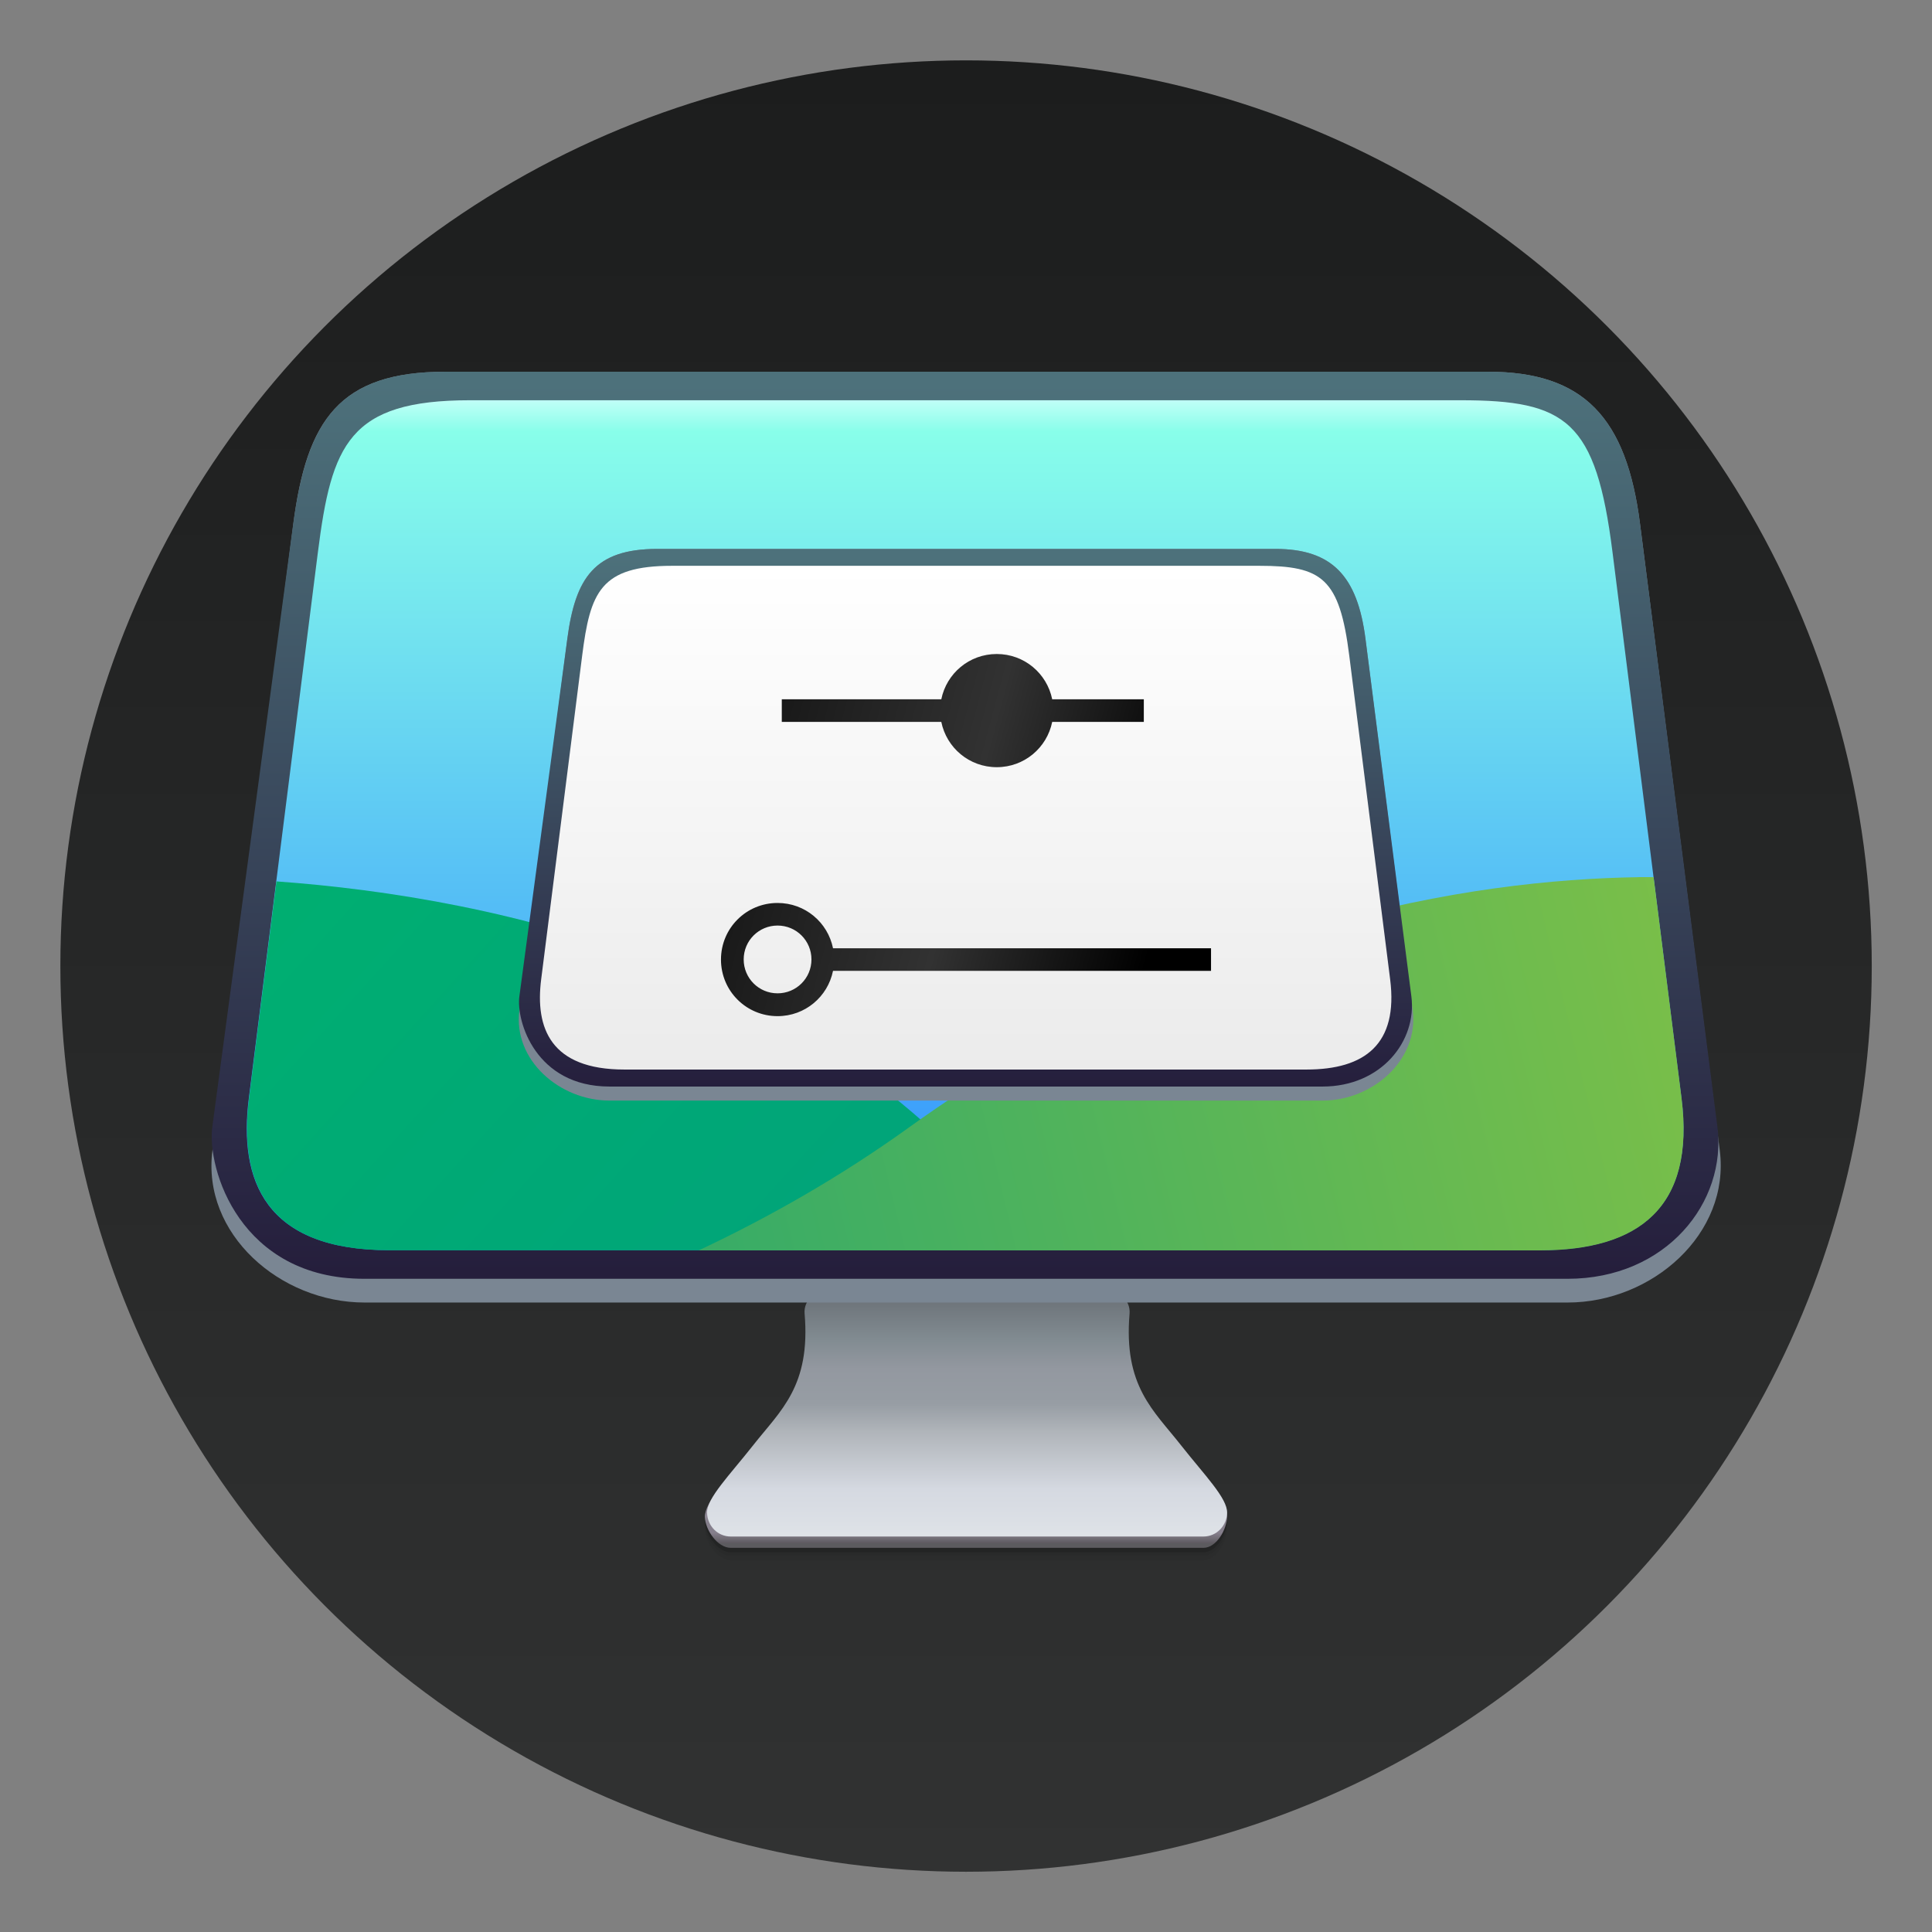 <?xml version="1.0" encoding="UTF-8"?>
<!-- Created with Inkscape (http://www.inkscape.org/) -->
<svg width="64" height="64" version="1.1" viewBox="0 0 16.933 16.933" xmlns="http://www.w3.org/2000/svg" xmlns:xlink="http://www.w3.org/1999/xlink">
 <rect x="0" y="0" width="16.933" height="16.933" fill="#808080" stroke="none"/>
 <defs>
  <linearGradient id="b-5" x1="9.26" x2="9.26" y1="-.262" y2="15.612" gradientTransform="matrix(1 0 0 1 10.855 4.802)" gradientUnits="userSpaceOnUse">
   <stop stop-color="#1c1d1d" offset="0"/>
   <stop stop-color="#313232" offset="1"/>
  </linearGradient>
  <linearGradient id="linearGradient858-5" x1="-149.66" x2="-149.66" y1="195.4" y2="197.12" gradientTransform="matrix(.055 0 0 .055 28.26 6.697)" gradientUnits="userSpaceOnUse">
   <stop stop-color="#918a98" offset="0"/>
   <stop stop-color="#656268" offset="1"/>
  </linearGradient>
  <linearGradient id="linearGradient838-9" x1="-146.65" x2="-146.65" y1="195.59" y2="157.63" gradientTransform="matrix(.055 0 0 .055 28.26 6.697)" gradientUnits="userSpaceOnUse">
   <stop stop-color="#dee2e7" offset="0"/>
   <stop stop-color="#d5d9e1" offset=".187"/>
   <stop stop-color="#afb4b9" offset=".433"/>
   <stop stop-color="#979da4" offset=".546"/>
   <stop stop-color="#9398a0" offset=".694"/>
   <stop stop-color="#818b91" offset=".818"/>
   <stop stop-color="#6b7177" offset="1"/>
  </linearGradient>
  <linearGradient id="linearGradient41069" x1="44.171" x2="44.171" y1="13.358" y2="154.97" gradientTransform="matrix(.055 0 0 .055 17.574 6.638)" gradientUnits="userSpaceOnUse" xlink:href="#linearGradient886"/>
  <linearGradient id="linearGradient886" x1="44.171" x2="44.171" y1="13.358" y2="154.97" gradientTransform="matrix(.066 0 0 .066 5.416 1.461)" gradientUnits="userSpaceOnUse">
   <stop stop-color="#4d717b" offset="0"/>
   <stop stop-color="#251e3c" offset="1"/>
  </linearGradient>
  <linearGradient id="linearGradient17418" x1="37.639" x2="37.639" y1="15.912" y2="150.34" gradientTransform="matrix(.055 0 0 .055 17.574 6.638)" gradientUnits="userSpaceOnUse">
   <stop stop-color="#c1fff7" offset="0"/>
   <stop stop-color="#88feea" offset=".038"/>
   <stop stop-color="#2f8ffe" offset="1"/>
  </linearGradient>
  <linearGradient id="linearGradient17420" x1="-62.269" x2="-71.96" y1="40.499" y2="31.752" gradientTransform="matrix(.885 0 0 .885 76.026 -16.375)" gradientUnits="userSpaceOnUse">
   <stop stop-color="#019c80" offset="0"/>
   <stop stop-color="#00b16f" offset="1"/>
  </linearGradient>
  <linearGradient id="linearGradient17422" x1="-60.03" x2="-38.806" y1="38.857" y2="33.707" gradientTransform="matrix(.885 0 0 .885 63.756 -17.337)" gradientUnits="userSpaceOnUse">
   <stop stop-color="#019c80" offset="0"/>
   <stop stop-color="#8fc53f" offset="1"/>
  </linearGradient>
  <linearGradient id="linearGradient10689" x1="44.171" x2="44.171" y1="13.358" y2="154.97" gradientTransform="matrix(.033 0 0 .033 18.61 8.447)" gradientUnits="userSpaceOnUse" xlink:href="#linearGradient886"/>
  <linearGradient id="linearGradient17424" x1="37.639" x2="37.639" y1="15.912" y2="150.34" gradientTransform="matrix(.033 0 0 .033 18.61 8.447)" gradientUnits="userSpaceOnUse">
   <stop stop-color="#fff" offset="0"/>
   <stop stop-color="#ebebeb" offset="1"/>
  </linearGradient>
  <linearGradient id="linearGradient5402" x1="6.011" x2="10.922" y1="9.148" y2="9.148" gradientTransform="matrix(.724 .194 -.194 .724 15.706 3.162)" gradientUnits="userSpaceOnUse">
   <stop stop-color="#191919" offset="0"/>
   <stop stop-color="#323232" offset=".504"/>
   <stop offset="1"/>
  </linearGradient>
 </defs>
 <g transform="translate(-11.649 -4.01)">
  <circle cx="20.116" cy="12.477" r="7.938" fill="url(#b-5)" stroke-width=".963" style="paint-order:stroke markers fill"/>
  <g stroke-width=".055">
   <path d="m18.232 16.751c-0.208 0.264-0.408 0.465-0.405 0.593 0.003 0.115 0.111 0.271 0.227 0.271h4.142c0.115 0 0.205-0.159 0.208-0.274 0.003-0.128-0.197-0.329-0.405-0.593z" fill-opacity=".162" style="paint-order:fill markers stroke"/>
   <path d="m18.232 16.712c-0.208 0.264-0.408 0.465-0.405 0.593 0.003 0.115 0.111 0.271 0.227 0.271h4.142c0.115 0 0.205-0.159 0.208-0.274 0.003-0.128-0.197-0.329-0.405-0.593z" fill="url(#linearGradient858-5)" style="paint-order:fill markers stroke"/>
   <path d="m18.232 16.821c-0.208 0.264-0.408 0.465-0.405 0.593 0.003 0.115 0.111 0.271 0.227 0.271h4.142c0.115 0 0.205-0.159 0.208-0.274 0.003-0.128-0.197-0.329-0.405-0.593z" fill-opacity=".037" style="paint-order:fill markers stroke"/>
   <path d="m18.232 16.781c-0.208 0.264-0.408 0.465-0.405 0.593 0.003 0.115 0.111 0.271 0.227 0.271h4.142c0.115 0 0.205-0.159 0.208-0.274 0.003-0.128-0.197-0.329-0.405-0.593z" fill-opacity=".047" style="paint-order:fill markers stroke"/>
   <path d="m20.076 15.304-2.8e-5 8.55e-4 -1.167 0.01c-0.115 9.88e-4 -0.218 0.093-0.208 0.208 0.054 0.637-0.21 0.848-0.45 1.153-0.208 0.264-0.408 0.465-0.405 0.593 0.003 0.115 0.093 0.208 0.208 0.208h4.142c0.115 0 0.205-0.093 0.208-0.208 0.003-0.128-0.197-0.329-0.405-0.593-0.239-0.305-0.504-0.515-0.45-1.153 0.01-0.115-0.093-0.207-0.208-0.208l-1.167-0.01-2.8e-5 -8.55e-4 -0.05 4.41e-4z" fill="url(#linearGradient838-9)" style="paint-order:fill markers stroke"/>
  </g>
  <g stroke-width=".833">
   <path d="m15.552 7.268h9.138c0.842 0 1.215 0.405 1.333 1.333l0.699 5.492c0.093 0.733-0.595 1.333-1.333 1.333h-10.545c-0.739 0-1.428-0.601-1.333-1.333l0.709-5.492c0.117-0.908 0.403-1.333 1.333-1.333z" fill="#7a8693" style="paint-order:fill markers stroke"/>
   <path d="m15.552 7.268h9.138c0.842 0 1.214 0.405 1.333 1.333l0.678 5.284c0.085 0.663-0.449 1.333-1.313 1.333h-10.545c-1.092 0-1.383-0.967-1.333-1.333l0.709-5.284c0.122-0.908 0.403-1.333 1.333-1.333z" fill="url(#linearGradient41069)" style="paint-order:fill markers stroke"/>
   <path d="m15.77 7.518h8.679c0.93 0 1.188 0.178 1.333 1.333l0.604 4.783c0.121 0.959-0.375 1.333-1.239 1.333h-10.087c-1.092 0-1.321-0.614-1.23-1.333l0.605-4.783c0.12-0.946 0.271-1.333 1.333-1.333z" fill="url(#linearGradient17418)" style="paint-order:fill markers stroke"/>
  </g>
  <path d="m14.072 11.735-0.24 1.899c-0.091 0.719 0.138 1.334 1.23 1.334h5.682c-1.724-2.467-4.761-3.095-6.672-3.233z" fill="url(#linearGradient17420)" stroke-width=".885"/>
  <path d="m26.011 11.698c-1.465 0.022-3.887 0.39-6.392 2.191-0.6 0.432-1.222 0.786-1.846 1.08h7.375c0.864 0 1.36-0.375 1.239-1.334l-0.245-1.937c-0.044-4.6e-5 -0.085-0.001-0.132-4.41e-4z" fill="url(#linearGradient17422)" stroke-width=".885"/>
  <g stroke-width=".494">
   <path d="m17.411 8.821h5.416c0.499 0 0.72 0.24 0.79 0.79l0.414 3.255c0.055 0.434-0.352 0.79-0.79 0.79h-6.25c-0.438 0-0.846-0.356-0.79-0.79l0.42-3.255c0.069-0.538 0.239-0.79 0.79-0.79z" fill="#7a8693" style="paint-order:fill markers stroke"/>
   <path d="m17.411 8.821h5.416c0.499 0 0.72 0.24 0.79 0.79l0.402 3.132c0.05 0.393-0.266 0.79-0.778 0.79h-6.25c-0.647 0-0.819-0.573-0.79-0.79l0.42-3.132c0.072-0.538 0.239-0.79 0.79-0.79z" fill="url(#linearGradient10689)" style="paint-order:fill markers stroke"/>
   <path d="m17.541 8.969h5.144c0.551 0 0.704 0.106 0.79 0.79l0.358 2.835c0.072 0.568-0.222 0.79-0.734 0.79h-5.978c-0.647 0-0.783-0.364-0.729-0.79l0.359-2.835c0.071-0.561 0.16-0.79 0.79-0.79z" fill="url(#linearGradient17424)" style="paint-order:fill markers stroke"/>
  </g>
  <path d="m20.385 9.742c-0.241-6e-7 -0.44 0.17-0.486 0.397l-1.398 7e-6 3e-6 0.198 1.398-7e-6c0.046 0.227 0.245 0.397 0.486 0.397 0.241 1e-6 0.44-0.17 0.486-0.397l0.803 1e-6 -2e-6 -0.198-0.803-1e-6c-0.046-0.227-0.245-0.397-0.486-0.397m-1.921 2.182c-0.275-4e-6 -0.496 0.221-0.496 0.496 3e-6 0.275 0.221 0.496 0.496 0.496 0.241-1e-6 0.44-0.17 0.486-0.397l3.313 7e-6 -3e-6 -0.198h-3.313c-0.046-0.227-0.245-0.397-0.486-0.397m3e-6 0.198c0.165-3e-6 0.297 0.133 0.297 0.297-4e-6 0.165-0.133 0.297-0.297 0.297-0.165 3e-6 -0.297-0.133-0.297-0.297 4e-6 -0.165 0.133-0.297 0.297-0.297" fill="url(#linearGradient5402)" stroke-width=".198"/>
 </g>
</svg>
